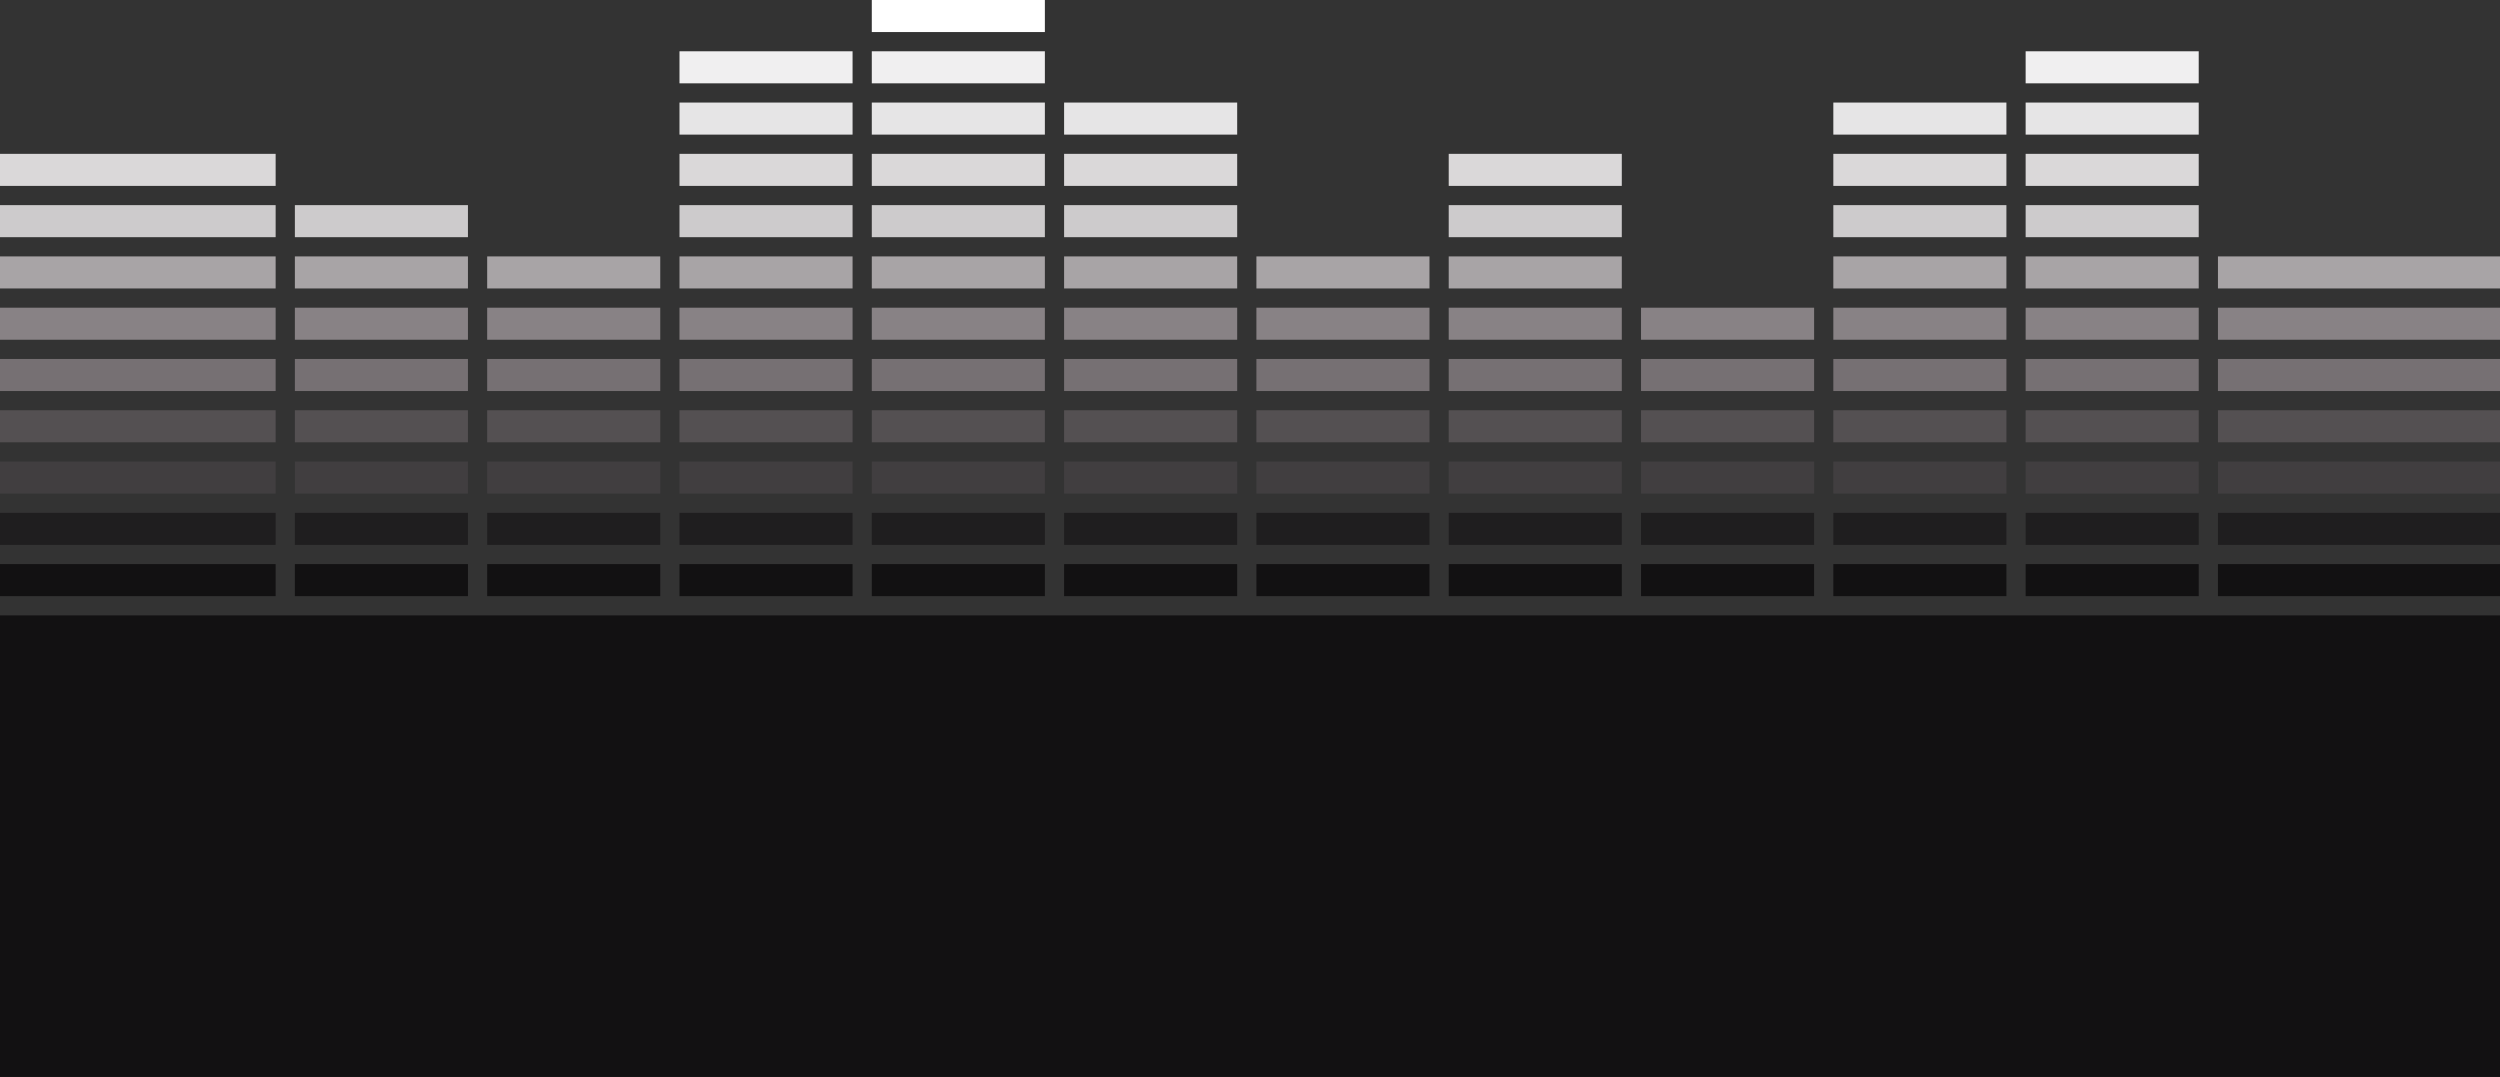 <svg width="390" height="168" viewBox="0 0 390 168" fill="none" xmlns="http://www.w3.org/2000/svg">
<rect x="0" y="0" width="390" height="168" fill="#333333" stroke="none"/>
<g clip-path="url(#clip0_273_272)">
<rect x="46" y="88" width="27" height="5" fill="#121112"/>
<rect x="76" y="88" width="27" height="5" fill="#121112"/>
<rect x="106" y="88" width="27" height="5" fill="#121112"/>
<rect x="136" y="88" width="27" height="5" fill="#121112"/>
<rect x="166" y="88" width="27" height="5" fill="#121112"/>
<rect x="196" y="88" width="27" height="5" fill="#121112"/>
<rect x="226" y="88" width="27" height="5" fill="#121112"/>
<rect x="256" y="88" width="27" height="5" fill="#121112"/>
<rect x="286" y="88" width="27" height="5" fill="#121112"/>
<rect x="316" y="88" width="27" height="5" fill="#121112"/>
<rect x="346" y="88" width="44" height="5" fill="#121112"/>
<rect y="88" width="43" height="5" fill="#121112"/>
<rect x="46" y="40" width="27" height="5" fill="#A8A4A6"/>
<rect x="76" y="40" width="27" height="5" fill="#A8A4A6"/>
<rect x="106" y="40" width="27" height="5" fill="#A8A4A6"/>
<rect x="136" y="40" width="27" height="5" fill="#A8A4A6"/>
<rect x="166" y="40" width="27" height="5" fill="#A8A4A6"/>
<rect x="196" y="40" width="27" height="5" fill="#A8A4A6"/>
<rect x="226" y="40" width="27" height="5" fill="#A8A4A6"/>
<rect x="286" y="40" width="27" height="5" fill="#A8A4A6"/>
<rect x="316" y="40" width="27" height="5" fill="#A8A4A6"/>
<rect x="346" y="40" width="44" height="5" fill="#A8A4A6"/>
<rect y="40" width="43" height="5" fill="#A8A4A6"/>
<rect x="46" y="72" width="27" height="5" fill="#413E40"/>
<rect x="76" y="72" width="27" height="5" fill="#413E40"/>
<rect x="106" y="72" width="27" height="5" fill="#413E40"/>
<rect x="136" y="72" width="27" height="5" fill="#413E40"/>
<rect x="166" y="72" width="27" height="5" fill="#413E40"/>
<rect x="196" y="72" width="27" height="5" fill="#413E40"/>
<rect x="226" y="72" width="27" height="5" fill="#413E40"/>
<rect x="256" y="72" width="27" height="5" fill="#413E40"/>
<rect x="286" y="72" width="27" height="5" fill="#413E40"/>
<rect x="316" y="72" width="27" height="5" fill="#413E40"/>
<rect x="346" y="72" width="44" height="5" fill="#413E40"/>
<rect y="72" width="43" height="5" fill="#413E40"/>
<rect x="106" y="24" width="27" height="5" fill="#DAD8D9"/>
<rect x="136" y="24" width="27" height="5" fill="#DAD8D9"/>
<rect x="166" y="24" width="27" height="5" fill="#DAD8D9"/>
<rect x="226" y="24" width="27" height="5" fill="#DAD8D9"/>
<rect x="286" y="24" width="27" height="5" fill="#DAD8D9"/>
<rect x="316" y="24" width="27" height="5" fill="#DAD8D9"/>
<rect y="24" width="43" height="5" fill="#DAD8D9"/>
<rect x="46" y="56" width="27" height="5" fill="#767073"/>
<rect x="76" y="56" width="27" height="5" fill="#767073"/>
<rect x="106" y="56" width="27" height="5" fill="#767073"/>
<rect x="136" y="56" width="27" height="5" fill="#767073"/>
<rect x="166" y="56" width="27" height="5" fill="#767073"/>
<rect x="196" y="56" width="27" height="5" fill="#767073"/>
<rect x="226" y="56" width="27" height="5" fill="#767073"/>
<rect x="256" y="56" width="27" height="5" fill="#767073"/>
<rect x="286" y="56" width="27" height="5" fill="#767073"/>
<rect x="316" y="56" width="27" height="5" fill="#767073"/>
<rect x="346" y="56" width="44" height="5" fill="#767073"/>
<rect y="56" width="43" height="5" fill="#767073"/>
<rect x="106" y="8" width="27" height="5" fill="#F0EFF0"/>
<rect x="136" y="8" width="27" height="5" fill="#F0EFF0"/>
<rect x="316" y="8" width="27" height="5" fill="#F0EFF0"/>
<rect x="46" y="80" width="27" height="5" fill="#1F1E1F"/>
<rect x="76" y="80" width="27" height="5" fill="#1F1E1F"/>
<rect x="106" y="80" width="27" height="5" fill="#1F1E1F"/>
<rect x="136" y="80" width="27" height="5" fill="#1F1E1F"/>
<rect x="166" y="80" width="27" height="5" fill="#1F1E1F"/>
<rect x="196" y="80" width="27" height="5" fill="#1F1E1F"/>
<rect x="226" y="80" width="27" height="5" fill="#1F1E1F"/>
<rect x="256" y="80" width="27" height="5" fill="#1F1E1F"/>
<rect x="286" y="80" width="27" height="5" fill="#1F1E1F"/>
<rect x="316" y="80" width="27" height="5" fill="#1F1E1F"/>
<rect x="346" y="80" width="44" height="5" fill="#1F1E1F"/>
<rect y="80" width="43" height="5" fill="#1F1E1F"/>
<rect x="46" y="32" width="27" height="5" fill="#CDCBCC"/>
<rect x="106" y="32" width="27" height="5" fill="#CDCBCC"/>
<rect x="136" y="32" width="27" height="5" fill="#CDCBCC"/>
<rect x="166" y="32" width="27" height="5" fill="#CDCBCC"/>
<rect x="226" y="32" width="27" height="5" fill="#CDCBCC"/>
<rect x="286" y="32" width="27" height="5" fill="#CDCBCC"/>
<rect x="316" y="32" width="27" height="5" fill="#CDCBCC"/>
<rect y="32" width="43" height="5" fill="#CDCBCC"/>
<rect x="46" y="64" width="27" height="5" fill="#545052"/>
<rect x="76" y="64" width="27" height="5" fill="#545052"/>
<rect x="106" y="64" width="27" height="5" fill="#545052"/>
<rect x="136" y="64" width="27" height="5" fill="#545052"/>
<rect x="166" y="64" width="27" height="5" fill="#545052"/>
<rect x="196" y="64" width="27" height="5" fill="#545052"/>
<rect x="226" y="64" width="27" height="5" fill="#545052"/>
<rect x="256" y="64" width="27" height="5" fill="#545052"/>
<rect x="286" y="64" width="27" height="5" fill="#545052"/>
<rect x="316" y="64" width="27" height="5" fill="#545052"/>
<rect x="346" y="64" width="44" height="5" fill="#545052"/>
<rect y="64" width="43" height="5" fill="#545052"/>
<rect x="106" y="16" width="27" height="5" fill="#E6E5E6"/>
<rect x="136" y="16" width="27" height="5" fill="#E6E5E6"/>
<rect x="166" y="16" width="27" height="5" fill="#E6E5E6"/>
<rect x="286" y="16" width="27" height="5" fill="#E6E5E6"/>
<rect x="316" y="16" width="27" height="5" fill="#E6E5E6"/>
<rect x="46" y="48" width="27" height="5" fill="#888285"/>
<rect x="76" y="48" width="27" height="5" fill="#888285"/>
<rect x="106" y="48" width="27" height="5" fill="#888285"/>
<rect x="136" y="48" width="27" height="5" fill="#888285"/>
<rect x="166" y="48" width="27" height="5" fill="#888285"/>
<rect x="196" y="48" width="27" height="5" fill="#888285"/>
<rect x="226" y="48" width="27" height="5" fill="#888285"/>
<rect x="256" y="48" width="27" height="5" fill="#888285"/>
<rect x="286" y="48" width="27" height="5" fill="#888285"/>
<rect x="316" y="48" width="27" height="5" fill="#888285"/>
<rect x="346" y="48" width="44" height="5" fill="#888285"/>
<rect y="48" width="43" height="5" fill="#888285"/>
<rect x="136" width="27" height="5" fill="white"/>
<rect y="96" width="390" height="72" fill="#121112"/>
</g>
<defs>
<clipPath id="clip0_273_272">
<rect width="390" height="168" fill="white"/>
</clipPath>
</defs>
</svg>
